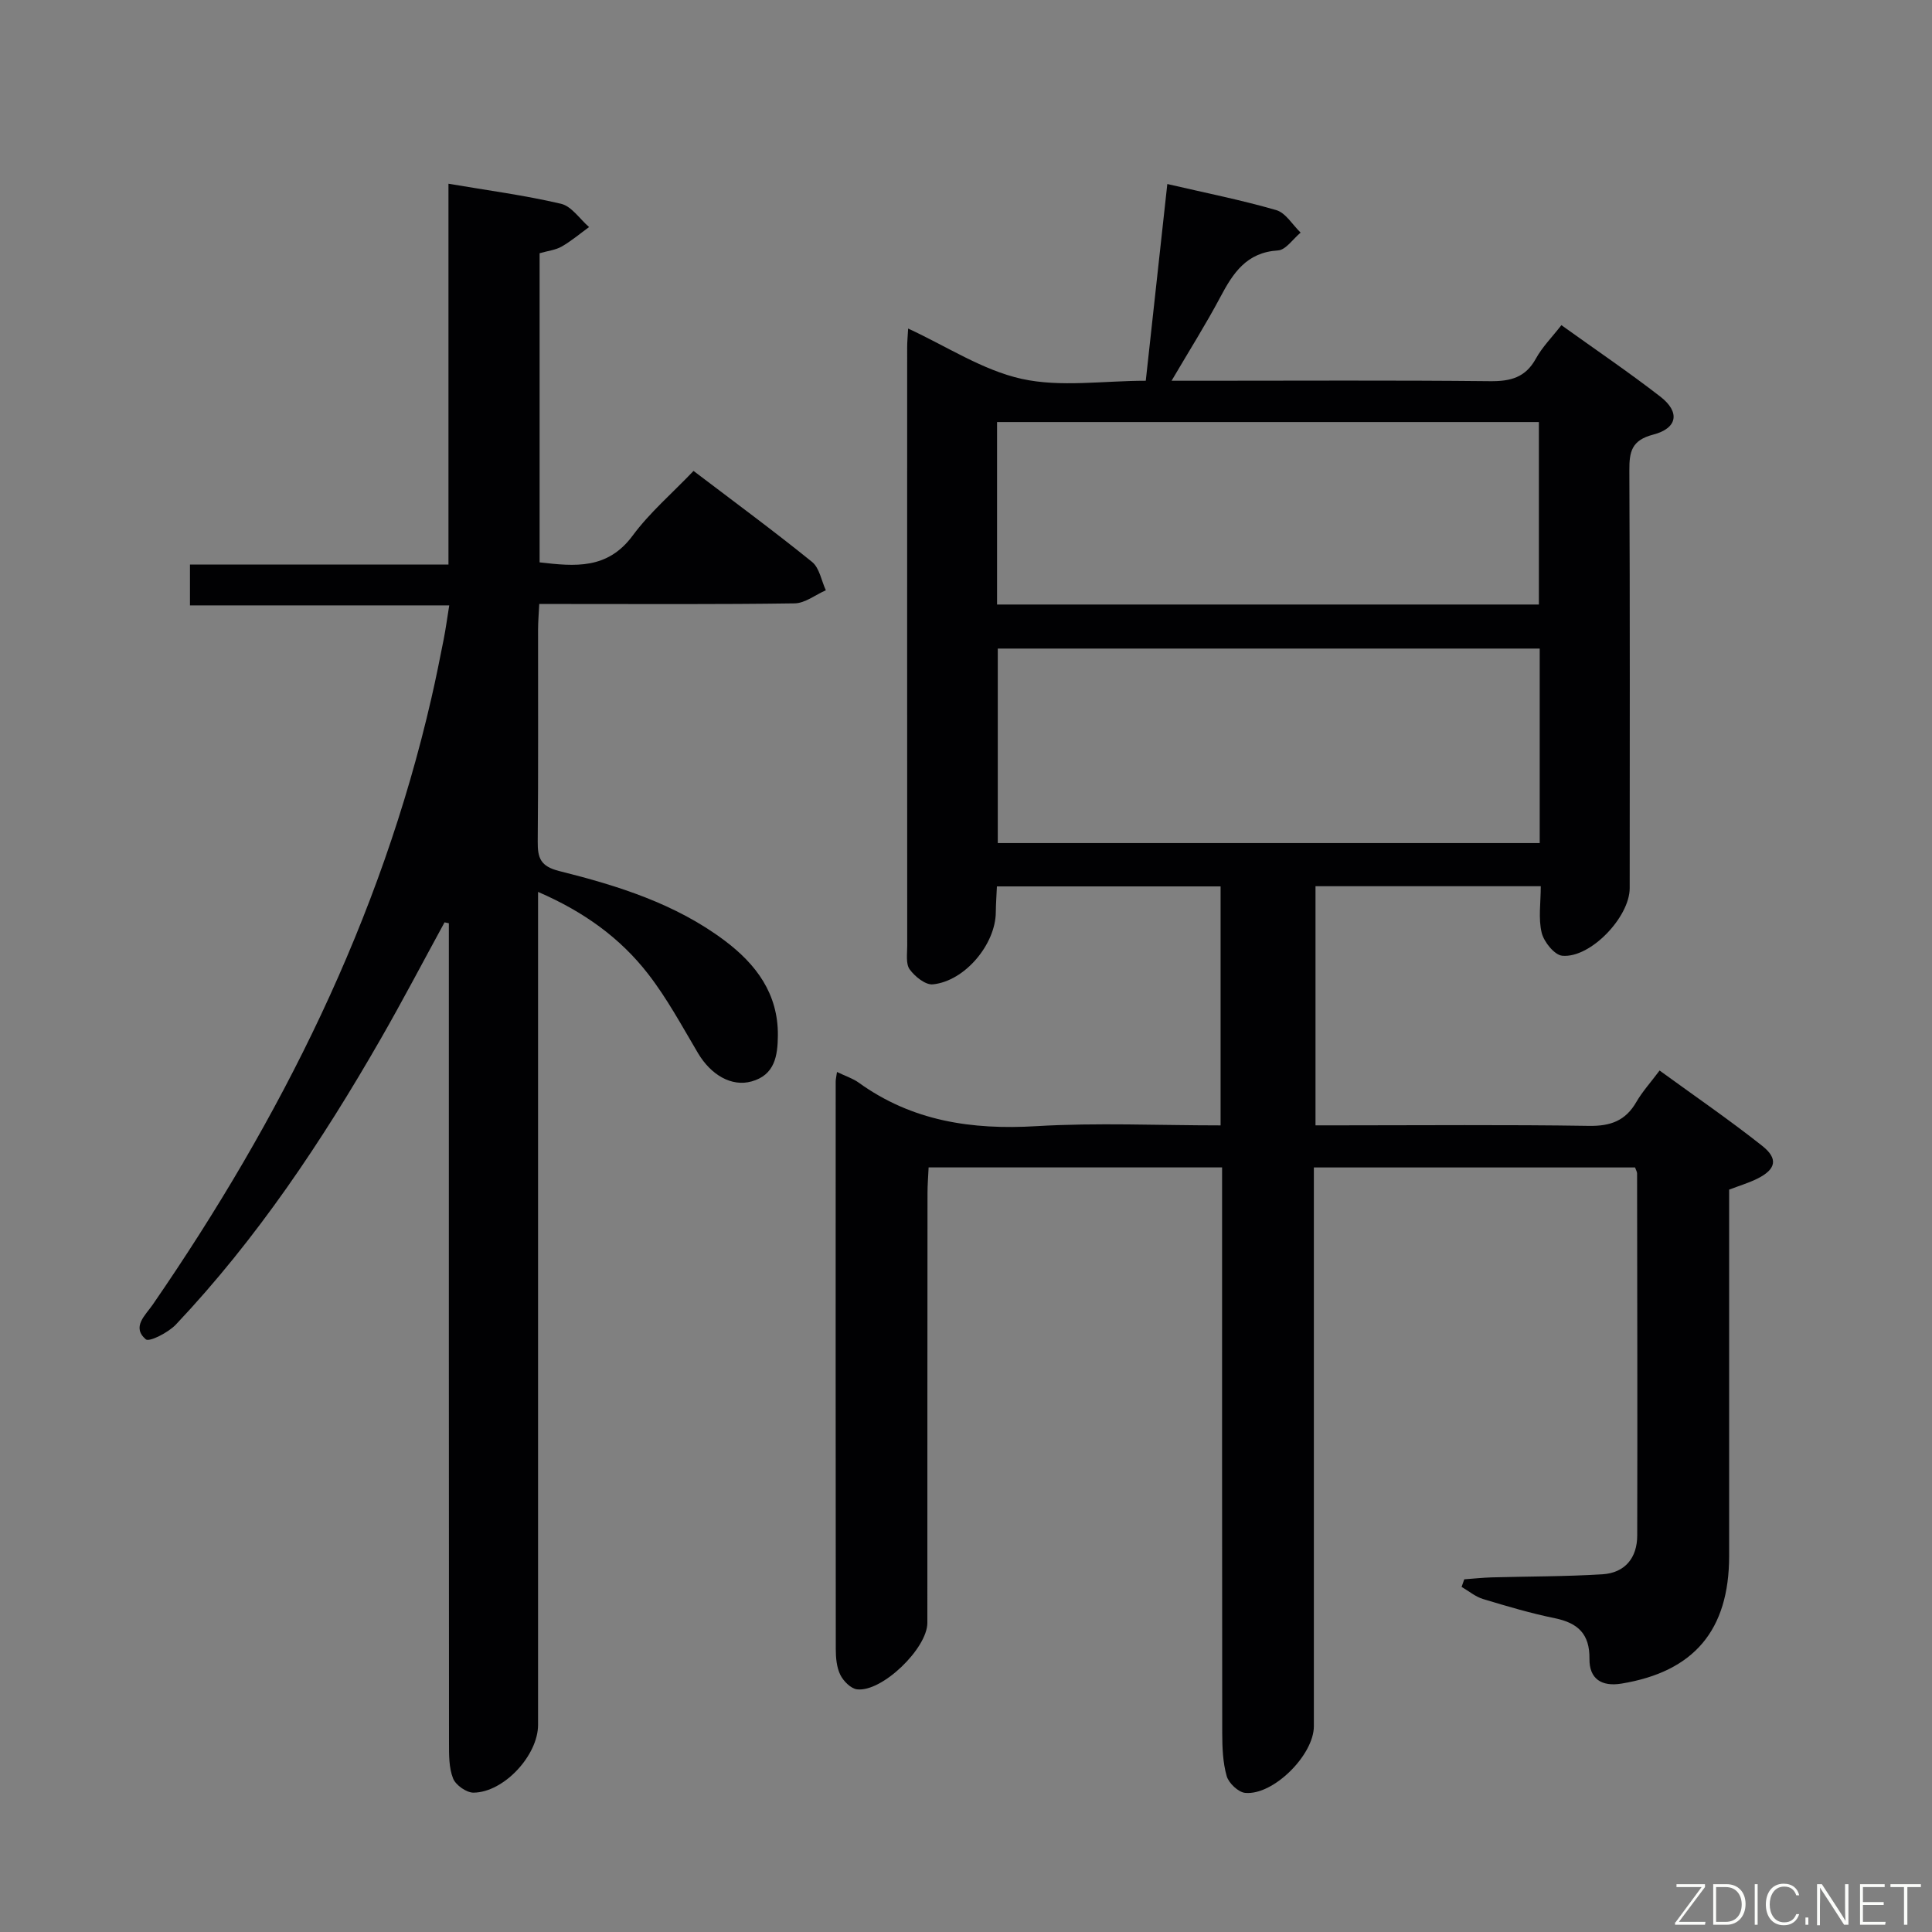 <svg enable-background="new 0 0 400 400" viewBox="0 0 400 400" xmlns="http://www.w3.org/2000/svg"><rect x="0" y="0" width="400" height="400" fill="#808080" stroke="none"/><path d="m173.29 221.94c1.84.89 3.3 1.35 4.47 2.19 11.06 7.99 23.42 9.83 36.8 9.03 12.58-.75 25.25-.16 38.15-.16 0-16.65 0-32.89 0-49.48-15.31 0-30.54 0-46.31 0-.08 1.81-.21 3.58-.23 5.34-.04 6.62-6.39 14.28-13.04 14.94-1.53.15-3.72-1.62-4.79-3.1-.83-1.14-.51-3.21-.51-4.86-.02-41.32-.02-82.65-.01-123.97 0-1.16.12-2.31.2-3.85 7.96 3.67 15.39 8.62 23.51 10.42 8.07 1.78 16.84.39 25.69.39 1.5-13.72 2.96-27.02 4.46-40.73 7.87 1.83 15.3 3.3 22.55 5.4 1.97.57 3.38 3.06 5.05 4.66-1.56 1.29-3.06 3.59-4.69 3.69-6.5.4-9.28 4.65-11.93 9.65-2.95 5.56-6.32 10.9-10.1 17.33h5.97c20 0 39.99-.12 59.99.09 4.23.04 7.3-.75 9.46-4.66 1.33-2.42 3.36-4.45 5.29-6.94 7.08 5.08 13.96 9.74 20.5 14.81 4.1 3.18 3.57 6.53-1.49 7.85-4.48 1.17-4.96 3.52-4.94 7.43.14 28.83.08 57.65.07 86.48 0 5.95-8.09 14.5-13.94 13.99-1.62-.14-3.82-2.86-4.28-4.76-.72-2.95-.19-6.21-.19-9.64-15.78 0-31.03 0-46.64 0v49.51h5.13c17.16 0 34.33-.16 51.49.11 4.48.07 7.57-1.06 9.81-4.95 1.24-2.14 2.94-4.01 4.81-6.51 7.17 5.22 14.39 10.17 21.24 15.59 3.39 2.68 2.85 4.87-.98 6.79-1.77.88-3.69 1.45-5.86 2.28v33.39c0 14.16.01 28.33 0 42.49-.02 15.35-7.28 23.92-22.28 26.39-4.12.68-6.69-.97-6.64-5.12.07-5.15-2.38-7.43-7.15-8.41-5.02-1.03-9.97-2.49-14.88-3.98-1.59-.48-2.96-1.65-4.44-2.51.18-.52.37-1.05.55-1.57 1.89-.14 3.78-.34 5.68-.4 7.64-.21 15.29-.17 22.92-.64 4.67-.29 7.2-3.4 7.21-8.02.06-24.99 0-49.99-.03-74.98 0-.31-.2-.62-.42-1.23-21.96 0-44.03 0-66.5 0v5.72 109.98c0 5.92-8.38 14.33-14.21 13.79-1.42-.13-3.41-2.01-3.83-3.46-.81-2.82-.92-5.9-.93-8.88-.05-37.16-.03-74.32-.03-111.48 0-1.8 0-3.59 0-5.68-20.38 0-40.31 0-60.76 0-.08 1.81-.23 3.56-.23 5.31-.03 29.66-.03 59.32-.03 88.98 0 5.28-9.38 14.38-14.55 13.77-1.29-.15-2.83-1.7-3.47-3-.77-1.56-.94-3.54-.94-5.34-.04-39.16-.03-78.32-.02-117.48 0-.48.12-.96.27-2zm145.49-87.66c-37.66 0-74.88 0-112.2 0v40.27h112.2c0-13.51 0-26.64 0-40.27zm-112.35-9.12h112.18c0-12.85 0-25.26 0-37.78-37.53 0-74.73 0-112.18 0z" fill="#010103"/><path d="m92.04 190.96c-4.41 8.07-8.67 16.22-13.25 24.19-12.12 21.12-25.59 41.31-42.37 59.08-1.57 1.66-5.52 3.68-6.24 3.06-2.98-2.57-.06-4.99 1.47-7.22 26.52-38.52 47.17-79.73 57.68-125.59.93-4.04 1.74-8.1 2.54-12.16.41-2.1.7-4.23 1.14-6.98-17.97 0-35.66 0-53.68 0 0-2.99 0-5.4 0-8.46h53.52c0-26.57 0-52.5 0-78.84 8.11 1.38 15.8 2.39 23.3 4.15 2.19.51 3.89 3.16 5.81 4.82-1.88 1.37-3.67 2.89-5.68 4.04-1.25.72-2.83.88-4.56 1.38v64c7.34.85 14.06 1.5 19.26-5.53 3.53-4.78 8.16-8.74 12.61-13.4 8.54 6.49 16.69 12.49 24.54 18.84 1.53 1.24 1.93 3.88 2.85 5.87-2.15.94-4.29 2.67-6.45 2.71-15.66.23-31.32.13-46.99.13-1.81 0-3.63 0-5.89 0-.1 1.95-.24 3.57-.25 5.2-.02 14.66.07 29.33-.07 43.99-.03 3.42.58 5.14 4.49 6.11 12.09 3.02 24.03 6.75 34.21 14.39 6.51 4.89 11.1 10.99 11.02 19.65-.04 4.2-.63 8.17-5.45 9.51-4.16 1.16-8.42-1.37-11.08-5.85-3.3-5.56-6.39-11.32-10.33-16.4-5.75-7.41-13.23-12.86-22.79-16.99v6.5 165.96c0 6.28-7.05 13.96-13.35 14.03-1.46.02-3.7-1.56-4.24-2.93-.88-2.21-.85-4.87-.85-7.33-.04-54.82-.03-109.64-.03-164.46 0-1.76 0-3.52 0-5.28-.29-.05-.59-.12-.89-.19z" fill="#010103"/><g fill="#fbfcfa"><path d="m346.9 398 5.4-7.3h-5.2v-.6h5.9v.6l-5.4 7.2h5.5l-.1.6h-6.2v-.5z"/><path d="m354.7 390.1h2.8c2.3 0 3.9 1.6 3.9 4.1s-1.6 4.3-3.9 4.3h-2.8zm.6 7.8h2c2.2 0 3.3-1.6 3.3-3.6 0-1.8-1-3.6-3.3-3.6h-2z"/><path d="m363.9 390.1v8.4h-.6v-8.4h1.6z"/><path d="m372.5 396.3c-.4 1.3-1.4 2.3-3.2 2.3-2.4 0-3.7-1.9-3.7-4.3 0-2.3 1.2-4.3 3.7-4.3 1.8 0 2.9 1 3.2 2.4h-.6c-.4-1.1-1.1-1.8-2.5-1.8-2.1 0-3 1.9-3 3.7s.9 3.7 3 3.7c1.4 0 2.1-.7 2.5-1.7z"/><path d="m373.8 398.5v-1.5h.6v1.5z"/><path d="m376.2 398.5v-8.4h1c1.3 2 4.4 6.7 4.9 7.6-.1-1.2-.1-2.4-.1-3.8v-3.8h.7v8.4h-.9c-1.2-1.9-4.4-6.8-5-7.7.1 1.1 0 2.3 0 3.9v3.9h-.6z"/><path d="m390 394.4h-4.3v3.5h4.7l-.1.6h-5.2v-8.4h5.1v.6h-4.5v3.1h4.3z"/><path d="m394.2 390.7h-2.8v-.6h6.3v.6h-2.8v7.8h-.7z"/></g></svg>